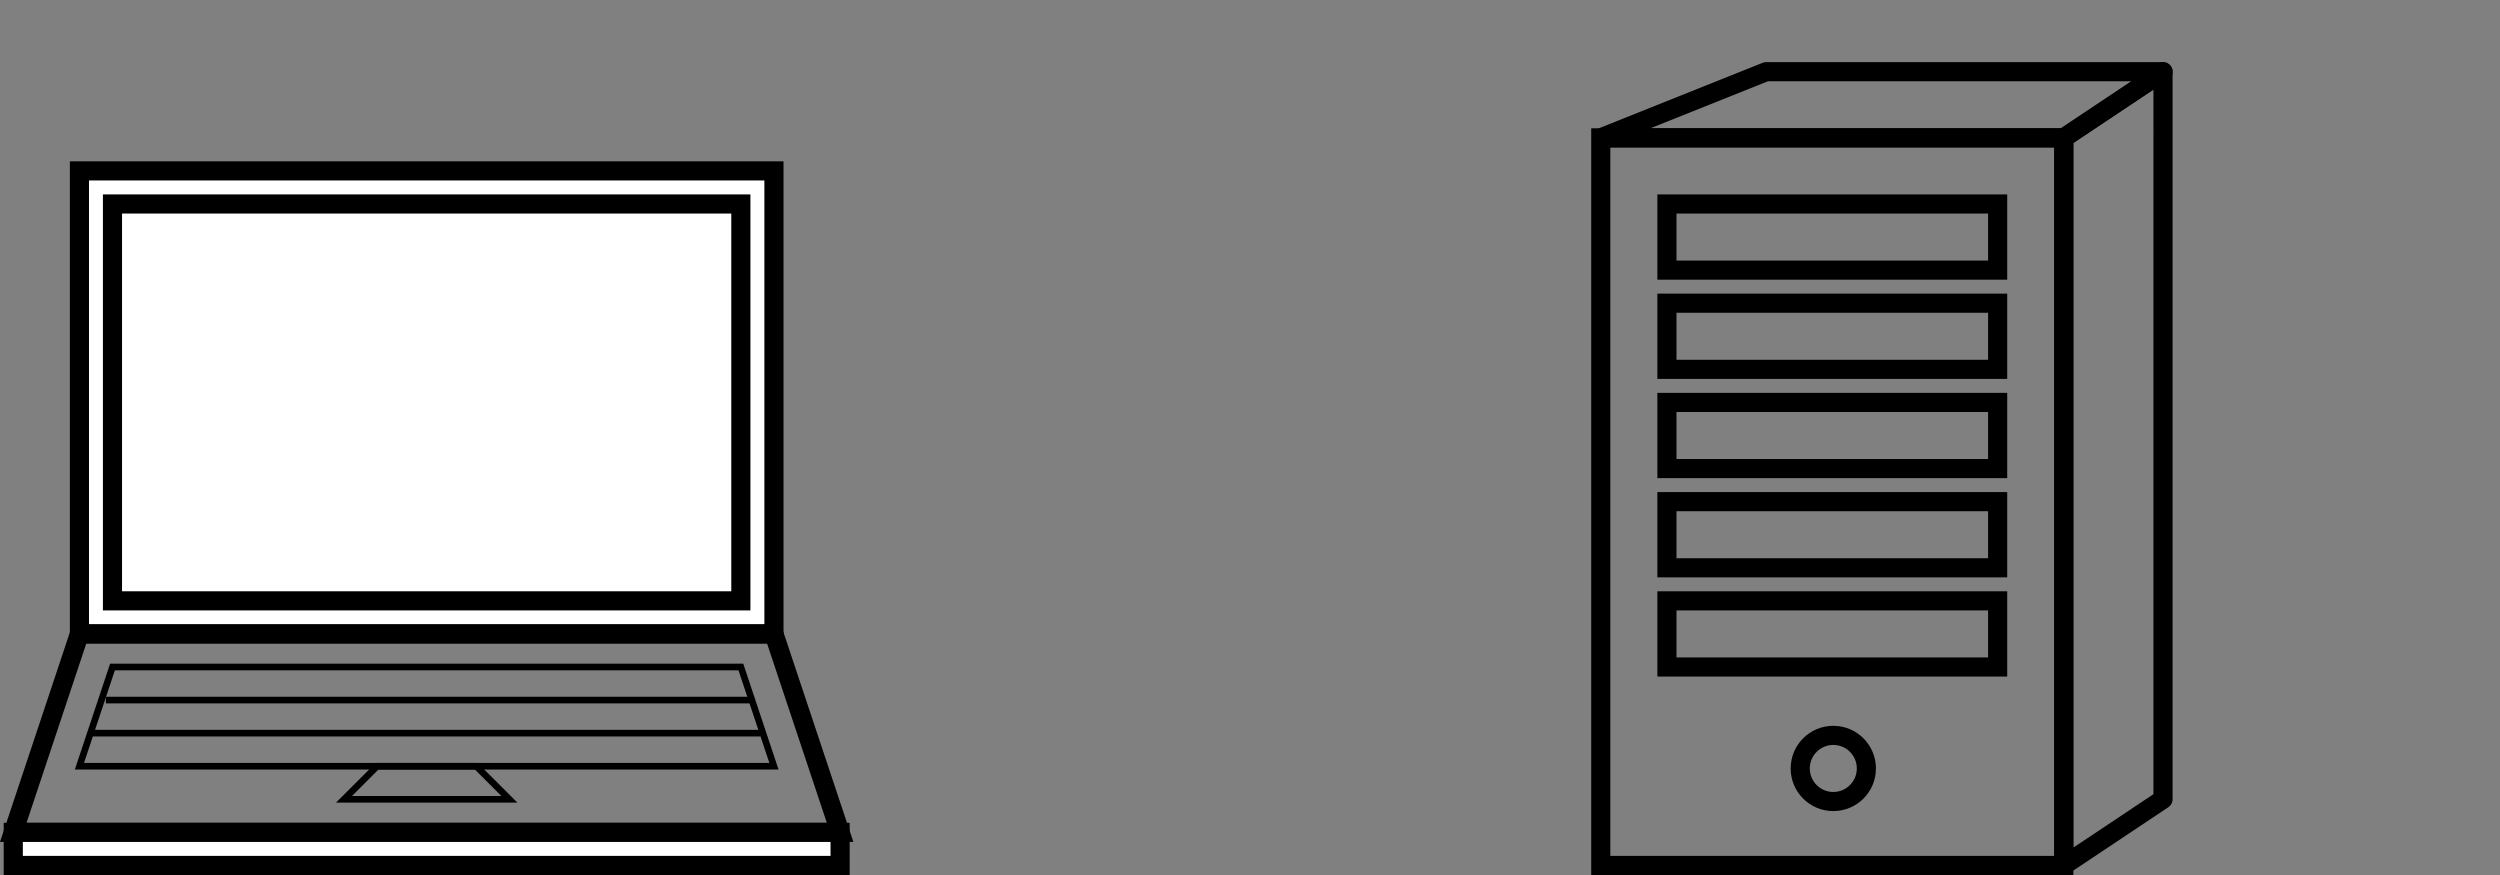<?xml version="1.0" encoding="UTF-8" standalone="no"?>
<svg
   xmlns:dc="http://purl.org/dc/elements/1.1/"
   xmlns:cc="http://creativecommons.org/ns#"
   xmlns:rdf="http://www.w3.org/1999/02/22-rdf-syntax-ns#"
   xmlns:svg="http://www.w3.org/2000/svg"
   xmlns="http://www.w3.org/2000/svg"
   id="svg8"
   version="1.1"
   viewBox="0 0 100 35"
   height="35mm"
   width="100mm">
  <rect x="0" y="0" width="100" height="35" fill="#808080" stroke="none"/>
  <defs
     id="defs2" />
  <g
     transform="translate(-4.761,-140.674)"
     id="layer1">
    <g
       id="g6037">
      <rect
         style="opacity:1;fill:#ffffff;fill-opacity:1;stroke:#000000;stroke-width:0.765;stroke-miterlimit:4;stroke-dasharray:none;stroke-opacity:1"
         id="rect4487"
         width="27.781"
         height="18.521"
         x="7.938"
         y="147.51" />
      <rect
         style="opacity:1;fill:#ffffff;fill-opacity:1;stroke:#000000;stroke-width:0.765;stroke-miterlimit:4;stroke-dasharray:none;stroke-opacity:1"
         id="rect4489"
         width="25.135"
         height="15.875"
         x="9.26"
         y="148.833" />
      <path
         style="fill:none;fill-rule:evenodd;stroke:#000000;stroke-width:0.765;stroke-linecap:butt;stroke-linejoin:miter;stroke-miterlimit:4;stroke-dasharray:none;stroke-opacity:1"
         d="m 7.937,166.031 -2.646,7.938 H 38.365 l -2.646,-7.938 H 7.937"
         id="path4493" />
      <rect
         style="opacity:1;fill:#ffffff;fill-opacity:1;stroke:#000000;stroke-width:0.765;stroke-miterlimit:4;stroke-dasharray:none;stroke-opacity:1"
         id="rect4495"
         width="33.073"
         height="1.323"
         x="5.292"
         y="173.969" />
      <path
         style="fill:none;fill-opacity:1;fill-rule:evenodd;stroke:#000000;stroke-width:0.265px;stroke-linecap:butt;stroke-linejoin:miter;stroke-opacity:1"
         d="M 9.26,167.354 7.938,171.323 h 27.781 l -1.323,-3.969 z"
         id="path4497" />
      <path
         style="fill:none;fill-rule:evenodd;stroke:#000000;stroke-width:0.265px;stroke-linecap:butt;stroke-linejoin:miter;stroke-opacity:1"
         d="m 19.844,171.323 -1.323,1.323 h 6.615 L 23.812,171.323 Z"
         id="path4499" />
      <path
         style="fill:none;fill-rule:evenodd;stroke:#000000;stroke-width:0.265px;stroke-linecap:butt;stroke-linejoin:miter;stroke-opacity:1"
         d="M 8.467,170 H 35.19"
         id="path5968" />
      <path
         style="fill:none;fill-rule:evenodd;stroke:#000000;stroke-width:0.265px;stroke-linecap:butt;stroke-linejoin:miter;stroke-opacity:1"
         d="M 34.925,168.677 H 8.996"
         id="path5970" />
    </g>
    <g
       id="g6048">
      <rect
         style="opacity:1;fill:none;fill-opacity:1;stroke:#000000;stroke-width:0.765;stroke-miterlimit:4;stroke-dasharray:none;stroke-opacity:1"
         id="rect5972"
         width="18.521"
         height="29.104"
         x="68.792"
         y="146.188" />
      <rect
         style="opacity:1;fill:none;fill-opacity:1;stroke:#000000;stroke-width:0.765;stroke-miterlimit:4;stroke-dasharray:none;stroke-opacity:1"
         id="rect5974"
         width="13.229"
         height="2.646"
         x="71.438"
         y="148.833" />
      <rect
         style="opacity:1;fill:none;fill-opacity:1;stroke:#000000;stroke-width:0.765;stroke-miterlimit:4;stroke-dasharray:none;stroke-opacity:1"
         id="rect5976"
         width="13.229"
         height="2.646"
         x="71.438"
         y="156.771" />
      <rect
         style="opacity:1;fill:none;fill-opacity:1;stroke:#000000;stroke-width:0.765;stroke-miterlimit:4;stroke-dasharray:none;stroke-opacity:1"
         id="rect5974-6"
         width="13.229"
         height="2.646"
         x="71.438"
         y="152.802" />
      <rect
         style="opacity:1;fill:none;fill-opacity:1;stroke:#000000;stroke-width:0.765;stroke-miterlimit:4;stroke-dasharray:none;stroke-opacity:1"
         id="rect5976-2"
         width="13.229"
         height="2.646"
         x="71.438"
         y="160.74" />
      <circle
         style="opacity:1;fill:none;fill-opacity:1;stroke:#000000;stroke-width:0.765;stroke-miterlimit:4;stroke-dasharray:none;stroke-opacity:1"
         id="path6008"
         cx="78.093"
         cy="171.412"
         r="1.323" />
      <rect
         style="opacity:1;fill:none;fill-opacity:1;stroke:#000000;stroke-width:0.765;stroke-miterlimit:4;stroke-dasharray:none;stroke-opacity:1"
         id="rect5976-2-1"
         width="13.229"
         height="2.646"
         x="71.438"
         y="164.708" />
      <path
         style="fill:none;fill-rule:evenodd;stroke:#000000;stroke-width:0.765;stroke-linecap:butt;stroke-linejoin:round;stroke-miterlimit:4;stroke-dasharray:none;stroke-opacity:1"
         d="m 68.792,146.188 6.615,-2.646 h 15.875 l -3.969,2.646 H 68.792"
         id="path6025" />
      <path
         style="fill:none;fill-rule:evenodd;stroke:#000000;stroke-width:0.765;stroke-linecap:butt;stroke-linejoin:round;stroke-miterlimit:4;stroke-dasharray:none;stroke-opacity:1"
         d="m 91.281,172.646 -3.969,2.646 V 146.188 l 3.969,-2.646 z"
         id="path6027" />
    </g>
  </g>
</svg>

